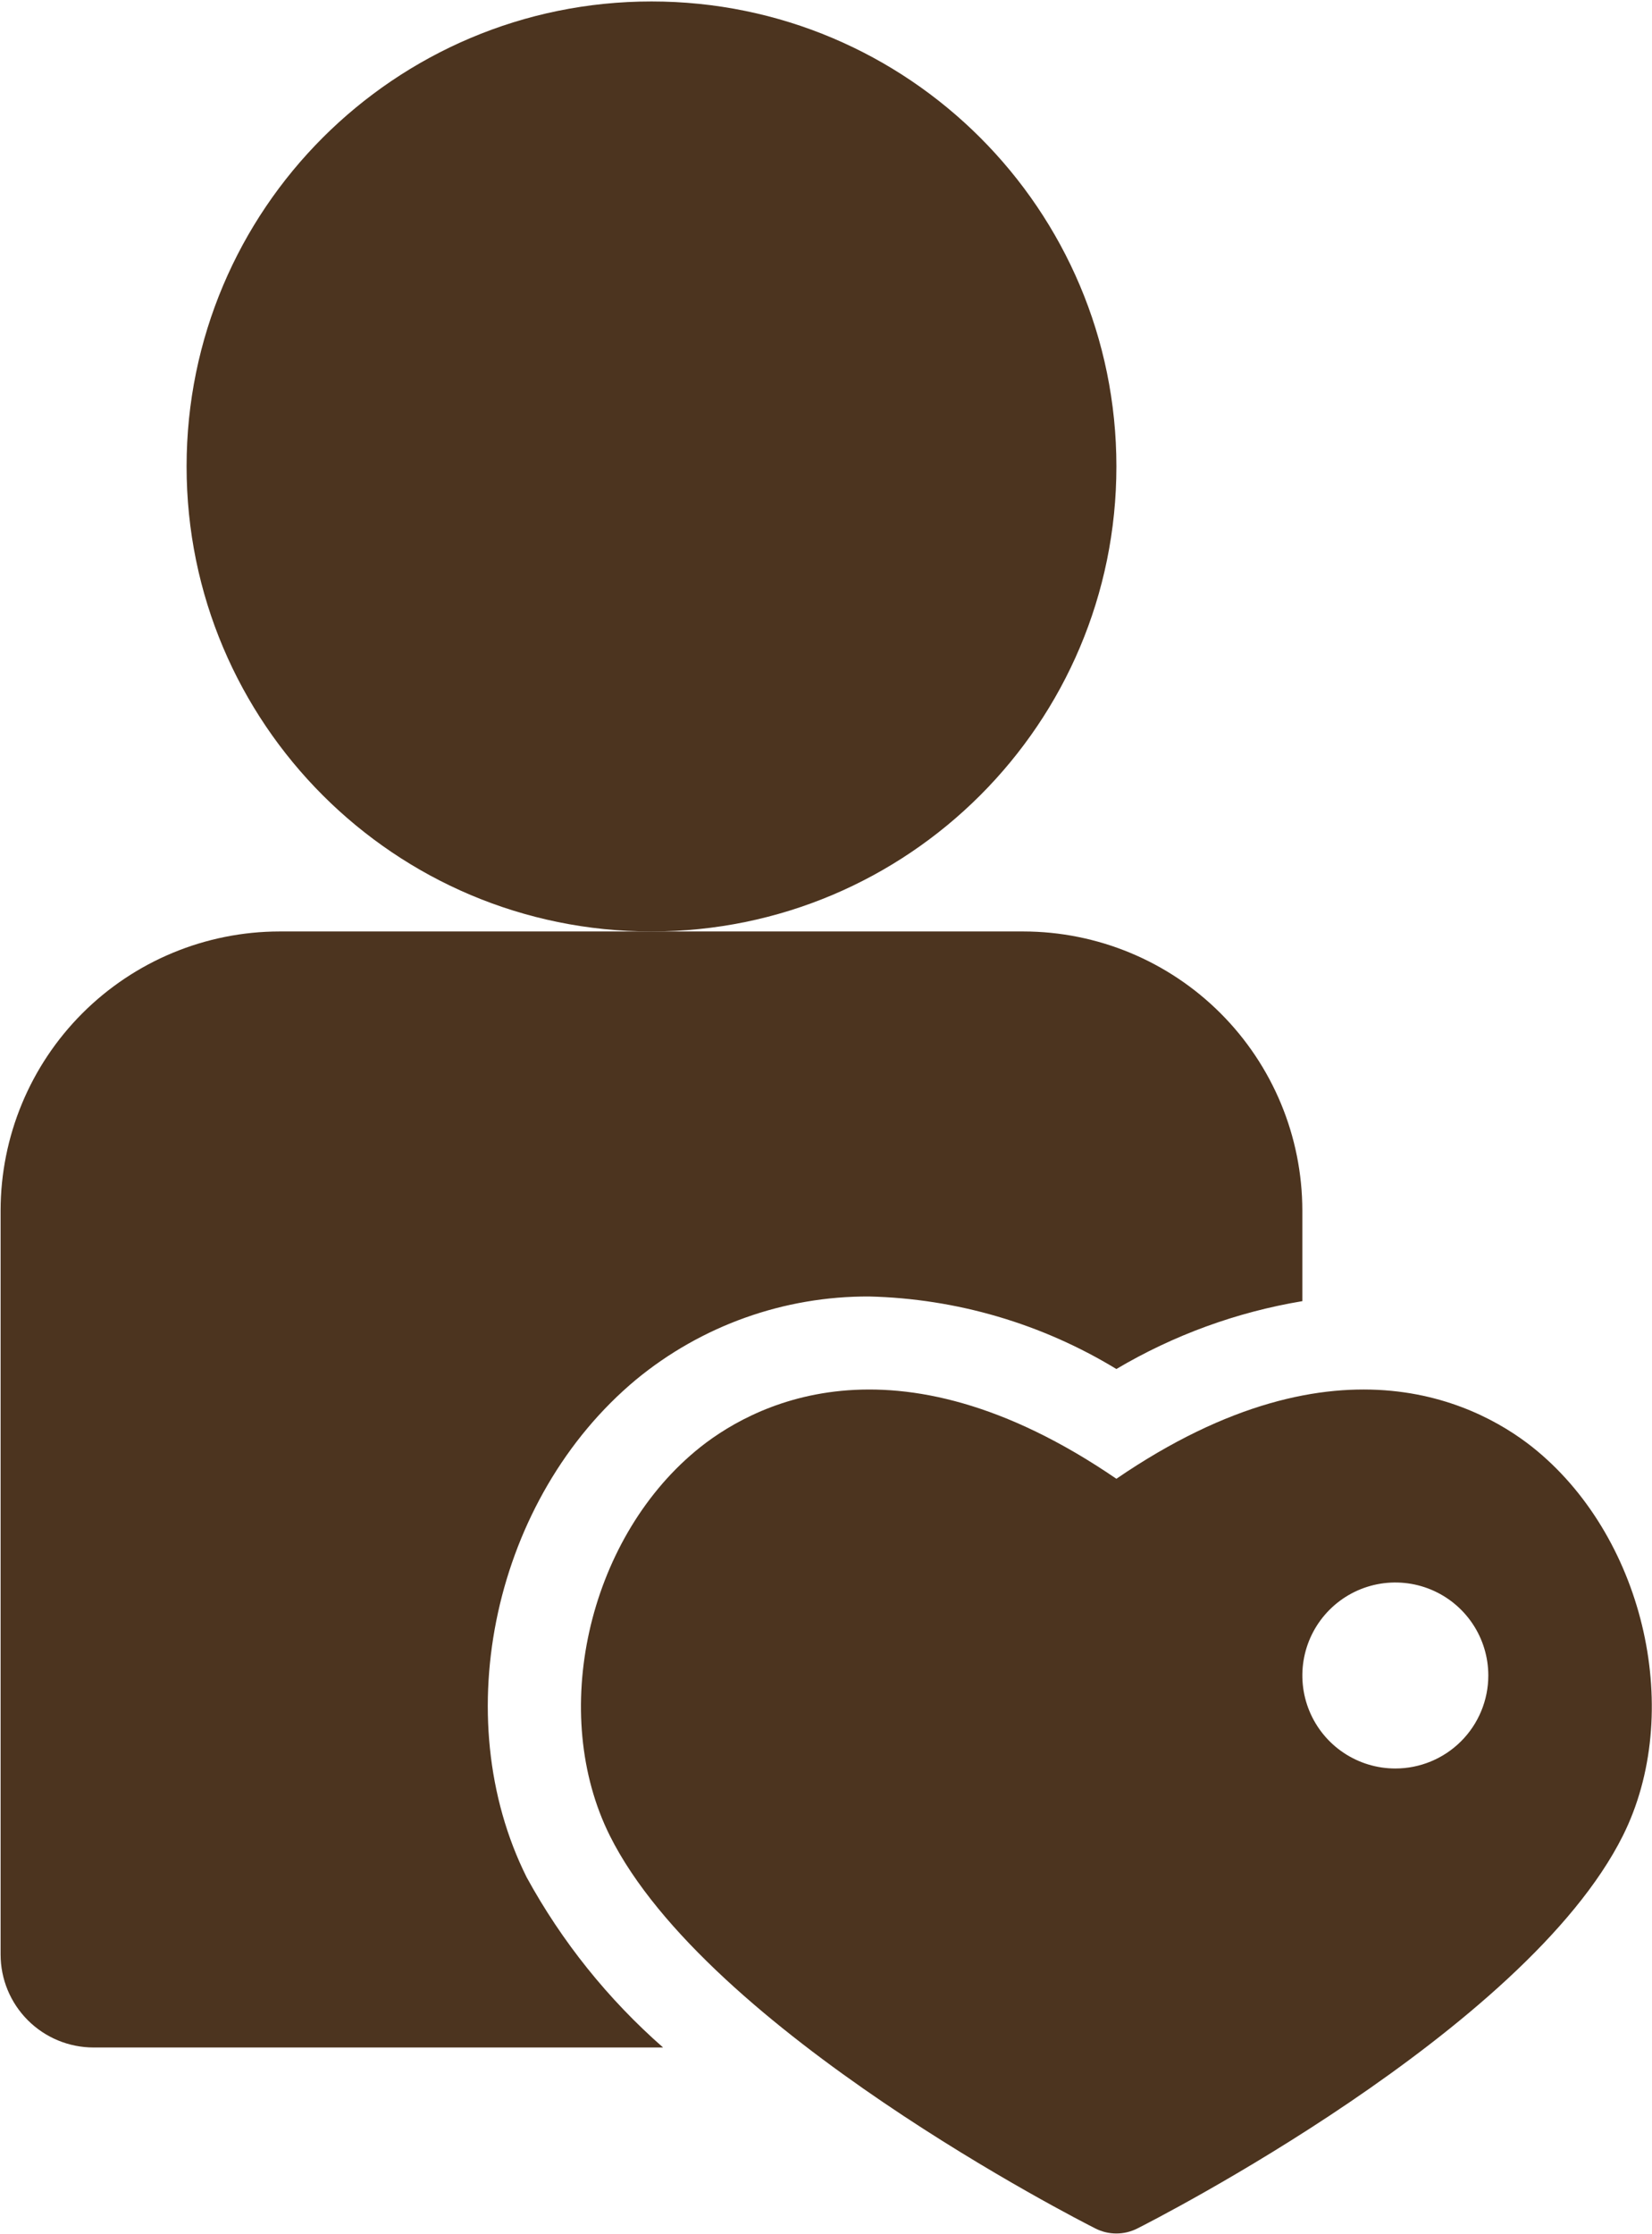 <svg width="1017" height="1375" viewBox="0 0 1017 1375" fill="none" xmlns="http://www.w3.org/2000/svg">
<path d="M401.072 573.308C559.138 573.308 687.276 445.169 687.276 287.103C687.276 129.036 559.138 0.898 401.072 0.898C243.005 0.898 114.867 129.036 114.867 287.103C114.867 445.169 243.005 573.308 401.072 573.308Z" fill="#4C341F"/>
<path d="M324.251 1155.5C274.766 1056.48 304.217 921.925 391.509 849.172C431.925 815.842 482.741 797.725 535.127 797.97C588.871 799.27 641.331 814.661 687.259 842.603C722.512 821.728 761.328 807.565 801.741 800.832V745.022C801.692 699.493 783.584 655.843 751.39 623.65C719.196 591.456 675.547 573.348 630.018 573.299H172.09C126.561 573.348 82.912 591.456 50.718 623.65C18.524 655.843 0.416 699.493 0.367 745.022V1202.95C0.367 1218.13 6.398 1232.69 17.133 1243.42C27.867 1254.16 42.427 1260.19 57.608 1260.19H408.209C374.316 1230.47 345.899 1195.04 324.251 1155.5Z" fill="#4C341F"/>
<path d="M946.395 893.127C913.968 866.038 825.459 815.608 687.265 910.156C549.042 815.594 460.548 866.066 428.135 893.127C361.578 948.665 337.981 1054.83 375.459 1129.9C435.562 1250.11 664.655 1366.7 674.372 1371.6C678.366 1373.62 682.777 1374.67 687.251 1374.67C691.724 1374.67 696.135 1373.62 700.13 1371.6C709.847 1366.7 938.939 1250.1 999.042 1129.9C1036.58 1054.88 1012.95 948.665 946.395 893.127ZM858.988 1088.48C847.667 1088.48 836.6 1085.12 827.187 1078.83C817.773 1072.54 810.437 1063.6 806.104 1053.14C801.772 1042.68 800.638 1031.17 802.847 1020.07C805.056 1008.96 810.507 998.765 818.513 990.76C826.518 982.754 836.717 977.303 847.821 975.094C858.924 972.885 870.434 974.019 880.893 978.351C891.353 982.684 900.292 990.021 906.582 999.434C912.872 1008.85 916.229 1019.91 916.229 1031.24C916.229 1046.42 910.198 1060.98 899.464 1071.71C888.729 1082.45 874.169 1088.48 858.988 1088.48Z" fill="#4C341F"/>
</svg>

